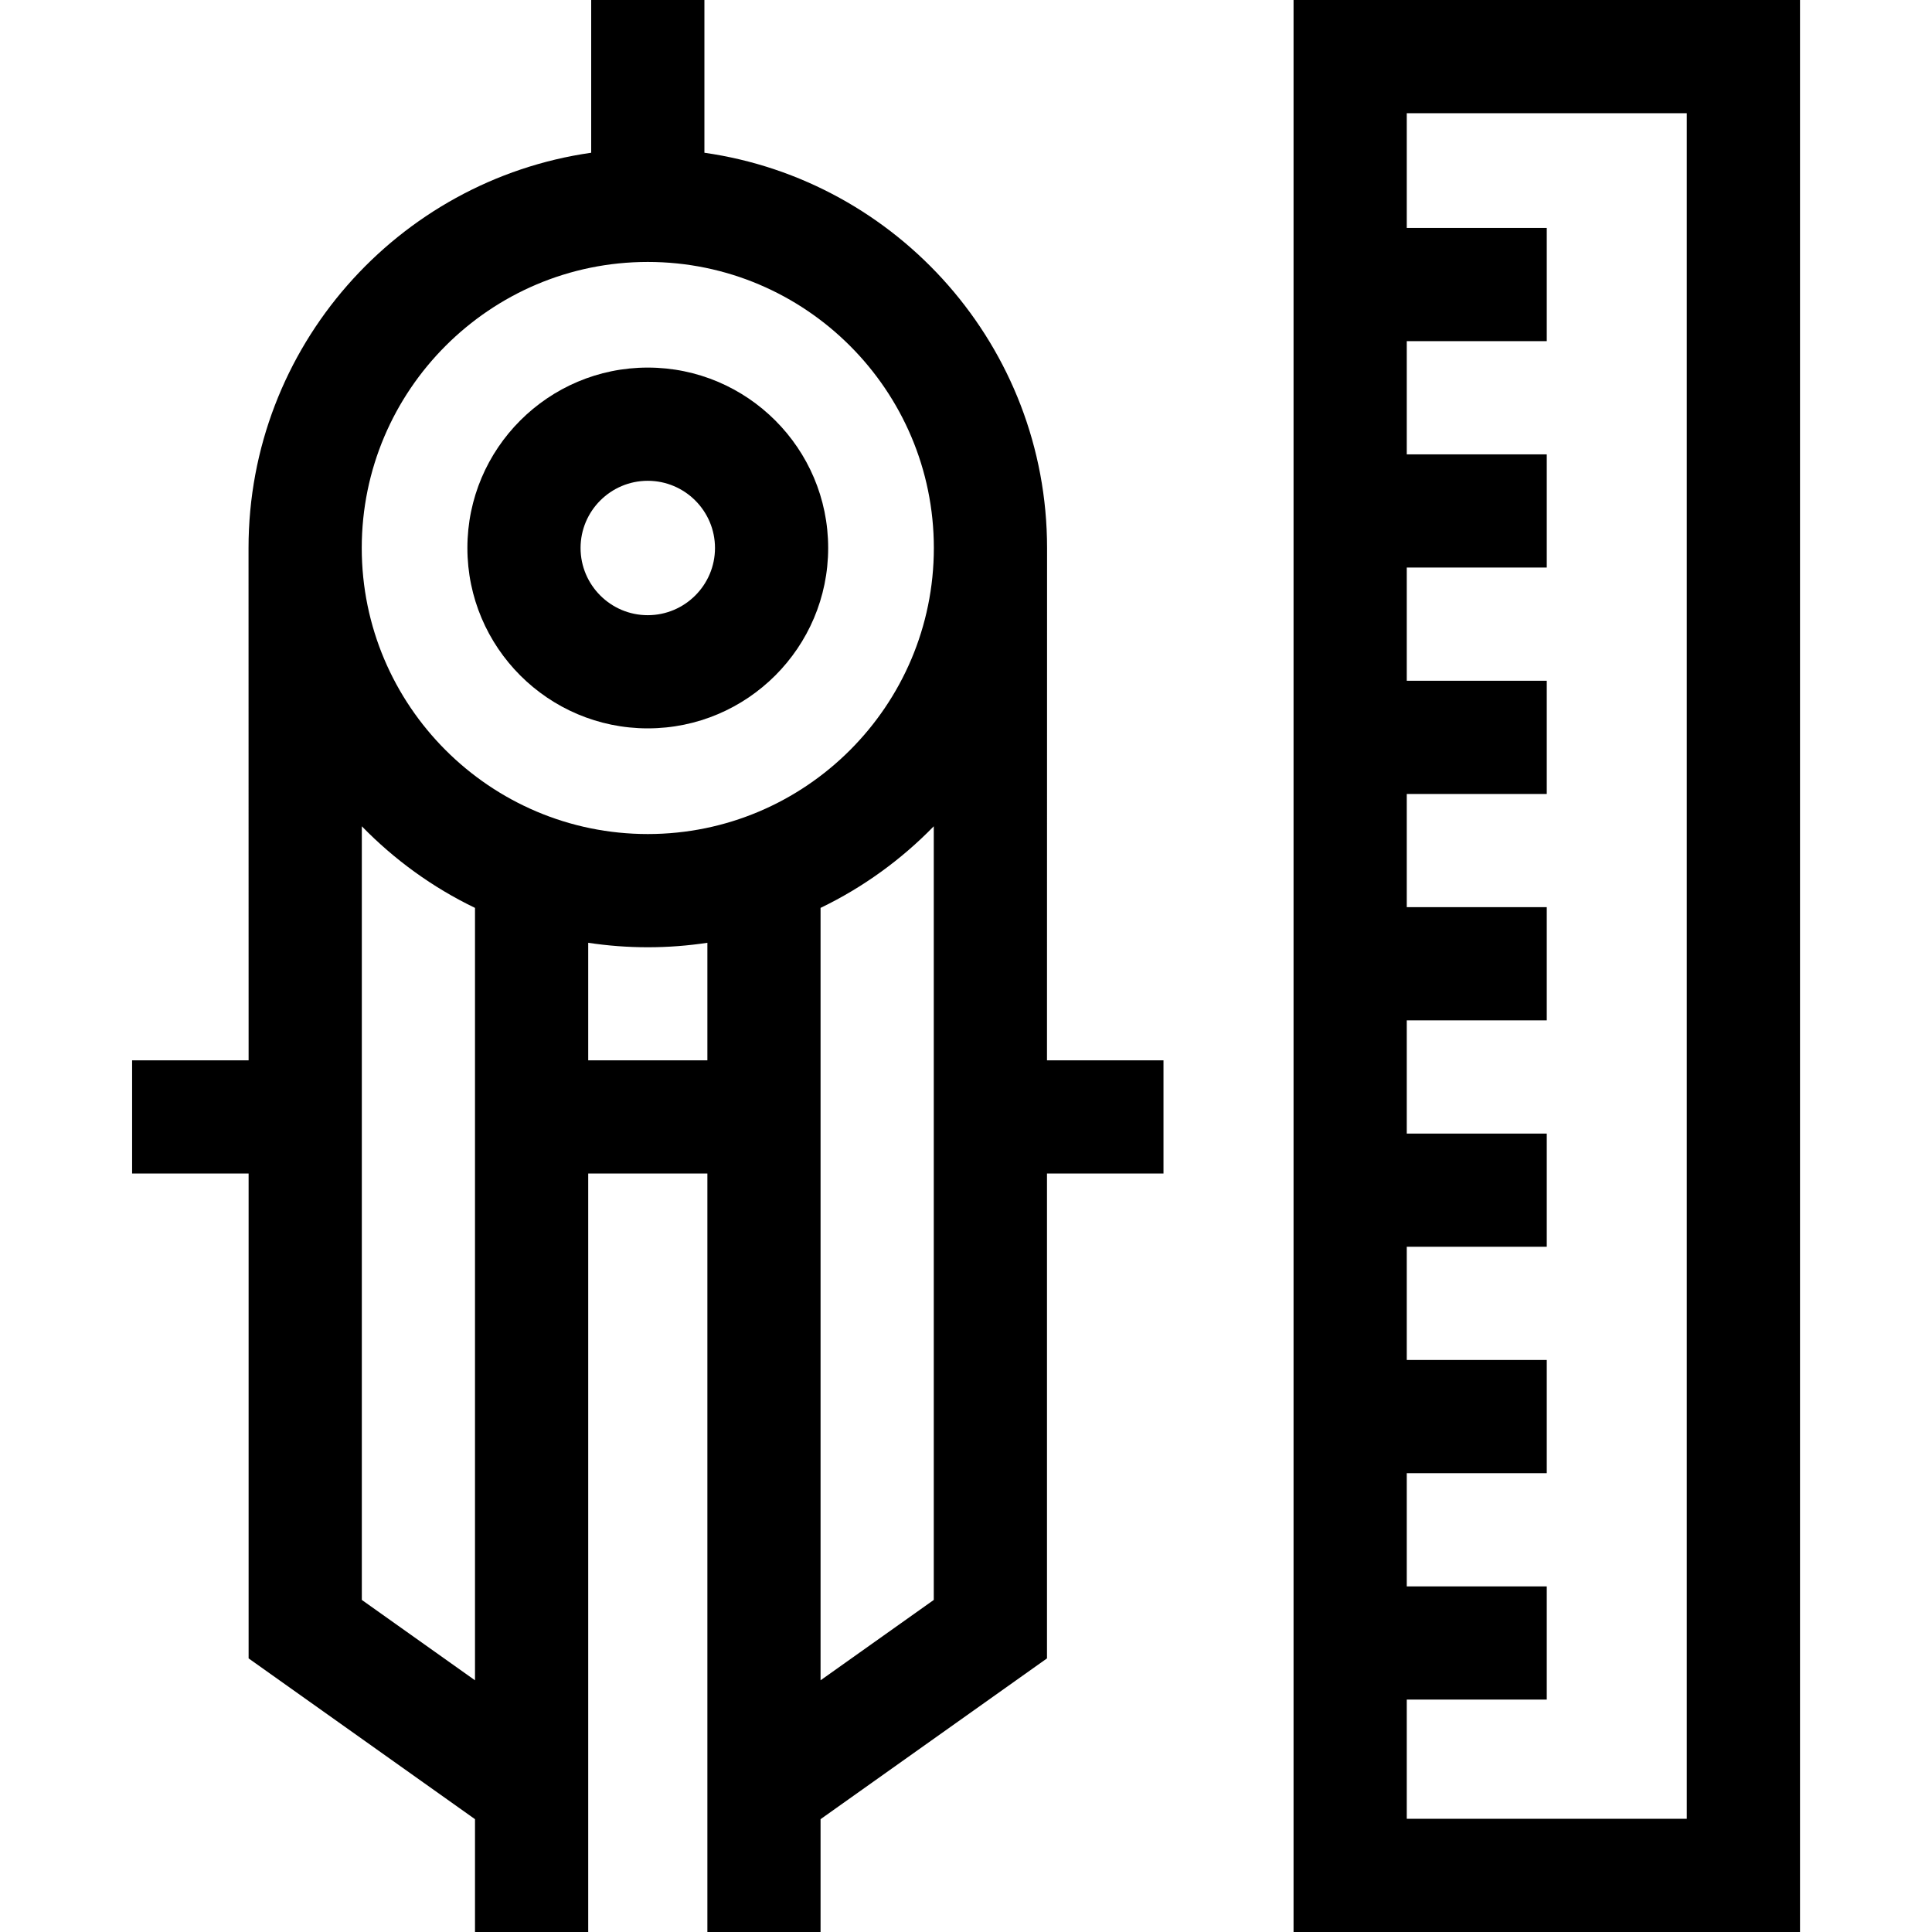 <svg width="50" height="50" viewBox="0 0 50 50" xmlns="http://www.w3.org/2000/svg">
<path d="M16.764 18.85C19.339 18.85 21.433 16.756 21.433 14.181C21.433 11.607 19.339 9.513 16.764 9.513C14.19 9.513 12.096 11.607 12.096 14.181C12.096 16.756 14.19 18.85 16.764 18.85ZM16.764 12.443C17.723 12.443 18.504 13.223 18.504 14.182C18.504 15.141 17.723 15.921 16.764 15.921C15.805 15.921 15.025 15.141 15.025 14.182C15.025 13.223 15.805 12.443 16.764 12.443Z"/>
<path d="M27.098 14.182C27.098 8.981 23.236 4.667 18.23 3.953V0H15.3V3.953C10.294 4.667 6.432 8.981 6.432 14.182C6.432 14.349 6.434 27.441 6.434 27.441H3.419V30.37H6.434V42.919L12.293 47.08V50H15.223V30.37H18.307V50H21.236V47.08L27.096 42.919V30.37H30.111V27.441H27.096C27.096 27.441 27.098 14.269 27.098 14.182ZM16.765 6.779C20.847 6.779 24.168 10.1 24.168 14.182C24.168 18.264 20.847 21.585 16.765 21.585C12.683 21.585 9.362 18.264 9.362 14.182C9.362 10.1 12.683 6.779 16.765 6.779ZM9.364 41.406V21.384C10.205 22.248 11.195 22.967 12.293 23.496V43.486L9.364 41.406ZM15.223 27.441V24.399C15.726 24.475 16.241 24.515 16.765 24.515C17.289 24.515 17.804 24.475 18.307 24.399V27.441H15.223ZM21.236 43.486V23.496C22.334 22.967 23.325 22.248 24.166 21.384V41.406L21.236 43.486Z"/>
<path d="M33.477 0V50H46.584V0H33.477ZM43.654 47.07H36.407V43.985H40.03V41.056H36.407V38.126H40.03V35.196H36.407V32.266H40.03V29.337H36.407V26.407H40.03V23.477H36.407V20.548H40.03V17.618H36.407V14.688H40.03V11.759H36.407V8.829H40.03V5.899H36.407V2.93H43.654V47.07Z"/>
</svg>
